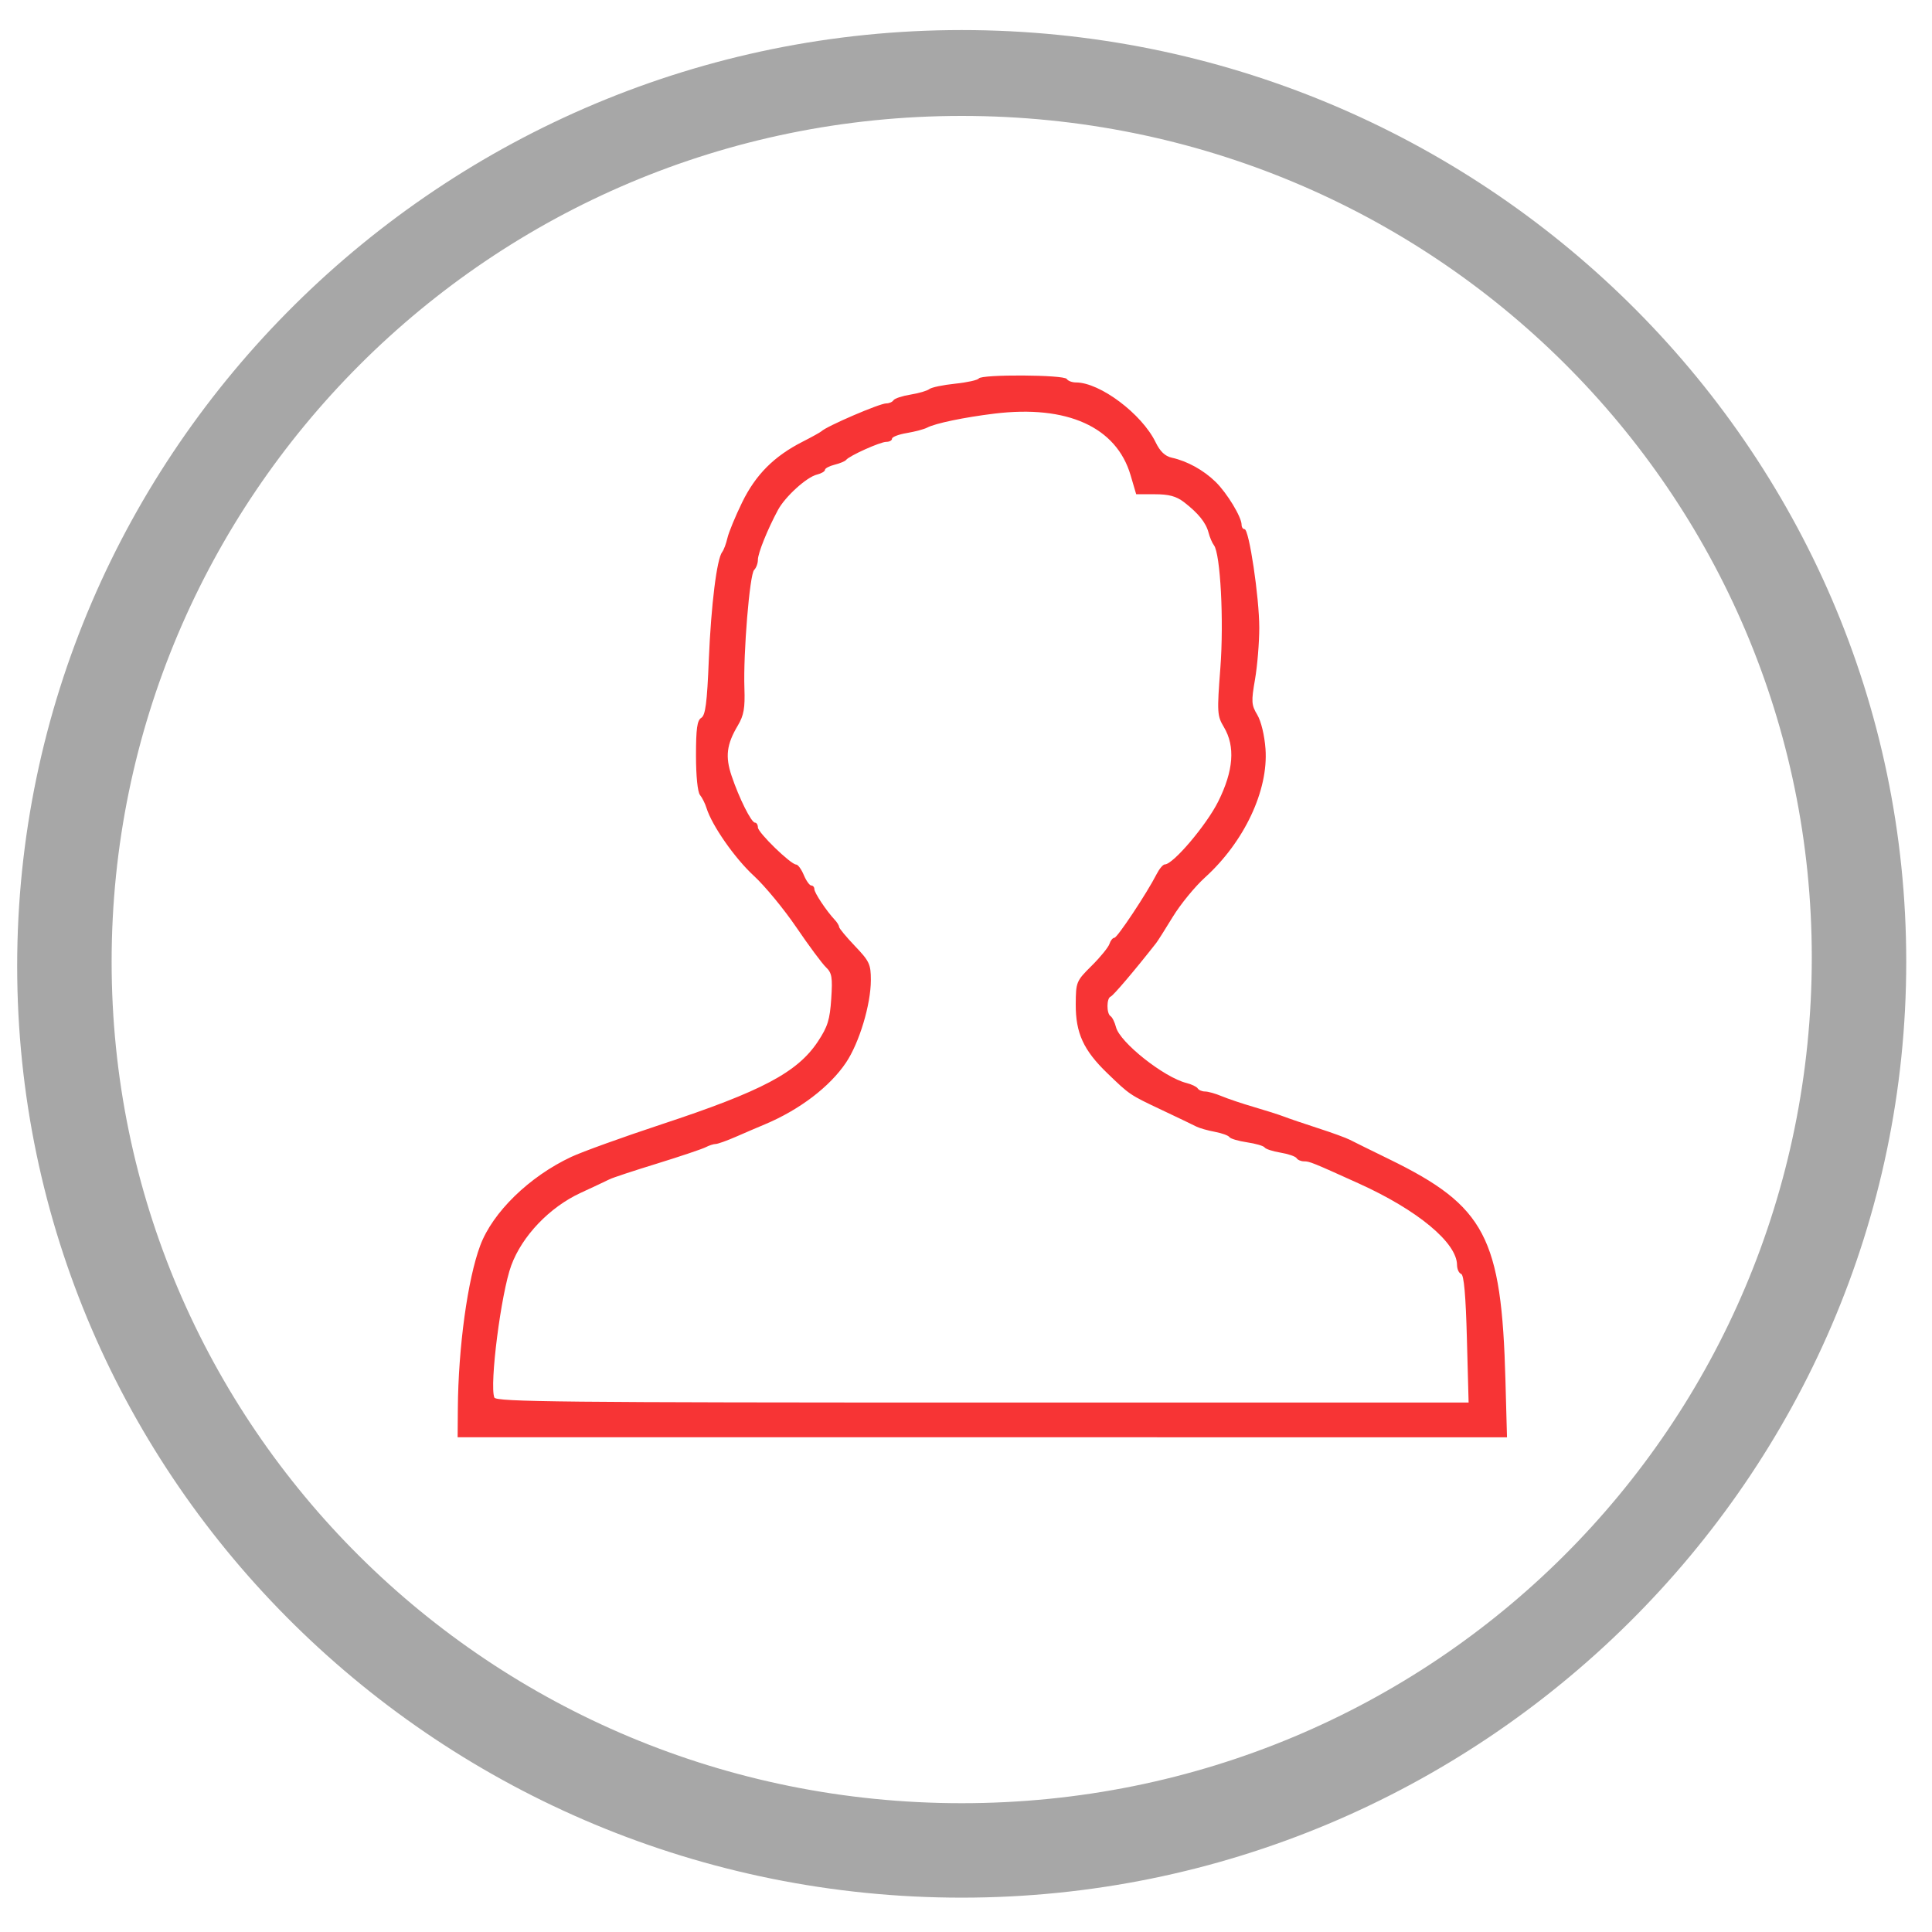 <?xml version="1.0" encoding="UTF-8" standalone="no"?>
<!-- Generator: Adobe Illustrator 18.0.0, SVG Export Plug-In . SVG Version: 6.00 Build 0)  -->

<svg
   xmlns:dc="http://purl.org/dc/elements/1.1/"
   xmlns:cc="http://creativecommons.org/ns#"
   xmlns:rdf="http://www.w3.org/1999/02/22-rdf-syntax-ns#"
   xmlns:svg="http://www.w3.org/2000/svg"
   xmlns="http://www.w3.org/2000/svg"
   xmlns:sodipodi="http://sodipodi.sourceforge.net/DTD/sodipodi-0.dtd"
   xmlns:inkscape="http://www.inkscape.org/namespaces/inkscape"
   version="1.1"
   id="Capa_1"
   x="0px"
   y="0px"
   viewBox="0 0 45 45"
   enable-background="new 0 0 45 45"
   xml:space="preserve"
   sodipodi:docname="user.svg"
   inkscape:version="0.92.3 (2405546, 2018-03-11)"><defs
   id="defs3812" /><sodipodi:namedview
   pagecolor="#ffffff"
   bordercolor="#666666"
   borderopacity="1"
   objecttolerance="10"
   gridtolerance="10"
   guidetolerance="10"
   inkscape:pageopacity="0"
   inkscape:pageshadow="2"
   inkscape:window-width="2503"
   inkscape:window-height="1025"
   id="namedview3810"
   showgrid="false"
   inkscape:zoom="13.262181"
   inkscape:cx="36.83149"
   inkscape:cy="23.118803"
   inkscape:window-x="57"
   inkscape:window-y="27"
   inkscape:window-maximized="1"
   inkscape:current-layer="Capa_1" />

<path
   id="Shape_5_"
   fill="#A7A7A7"
   d="M22.4,0.7c-12.1,0-22,9.8-22,21.8s9.9,21.7,22,21.7s22-9.8,22-21.8S34.5,0.7,22.4,0.7z   M22.4,42c-11,0-19.8-8.8-19.8-19.6S11.4,2.7,22.4,2.7s19.8,8.8,19.8,19.6C42.2,33.2,33.4,42,22.4,42z"
   inkscape:export-xdpi="96"
   inkscape:export-ydpi="96" />
<path
   style="fill:#f73435;fill-opacity:1;stroke-width:0.082"
   d="m 10.664,32.807 c 0.01,-1.423 0.228,-3.014 0.522,-3.798 0.29,-0.775 1.142,-1.604 2.118,-2.062 0.256,-0.12 1.199,-0.46 2.097,-0.757 2.344,-0.773 3.173,-1.212 3.65,-1.932 0.227,-0.343 0.278,-0.507 0.31,-0.993 0.033,-0.503 0.016,-0.604 -0.124,-0.737 -0.089,-0.085 -0.399,-0.503 -0.688,-0.928 -0.289,-0.425 -0.734,-0.965 -0.99,-1.2 -0.443,-0.407 -0.976,-1.171 -1.103,-1.579 -0.032,-0.105 -0.101,-0.242 -0.152,-0.304 -0.055,-0.067 -0.093,-0.443 -0.093,-0.918 0,-0.627 0.027,-0.821 0.123,-0.879 0.097,-0.059 0.135,-0.347 0.176,-1.36 0.053,-1.271 0.186,-2.344 0.312,-2.504 0.036,-0.045 0.091,-0.192 0.122,-0.327 0.031,-0.134 0.186,-0.508 0.343,-0.83 0.314,-0.642 0.741,-1.071 1.402,-1.408 0.22,-0.112 0.418,-0.222 0.441,-0.244 0.119,-0.118 1.357,-0.651 1.512,-0.651 0.068,0 0.144,-0.033 0.169,-0.074 0.026,-0.041 0.204,-0.1 0.396,-0.131 0.192,-0.031 0.39,-0.089 0.44,-0.129 0.05,-0.04 0.319,-0.096 0.599,-0.125 0.28,-0.029 0.528,-0.084 0.552,-0.122 0.062,-0.099 1.987,-0.088 2.049,0.012 0.028,0.045 0.125,0.081 0.215,0.081 0.558,0 1.533,0.732 1.854,1.392 0.105,0.216 0.221,0.327 0.379,0.361 0.359,0.079 0.738,0.289 1.018,0.562 0.268,0.262 0.606,0.82 0.606,0.999 0,0.057 0.031,0.103 0.069,0.103 0.106,0 0.343,1.59 0.343,2.297 -1.63e-4,0.346 -0.045,0.887 -0.099,1.201 -0.09,0.517 -0.085,0.597 0.053,0.827 0.089,0.149 0.168,0.478 0.191,0.793 0.07,0.966 -0.494,2.165 -1.409,2.995 -0.236,0.214 -0.574,0.627 -0.751,0.918 -0.178,0.291 -0.351,0.565 -0.387,0.61 -0.502,0.64 -1,1.226 -1.06,1.247 -0.097,0.035 -0.098,0.397 -0.002,0.455 0.04,0.025 0.097,0.14 0.127,0.257 0.09,0.355 1.119,1.17 1.641,1.3 0.119,0.03 0.237,0.086 0.262,0.126 0.025,0.04 0.102,0.072 0.172,0.072 0.07,0 0.243,0.049 0.386,0.109 0.143,0.06 0.481,0.174 0.753,0.253 0.271,0.079 0.586,0.179 0.699,0.223 0.113,0.044 0.47,0.165 0.793,0.27 0.323,0.104 0.657,0.226 0.741,0.27 0.084,0.044 0.496,0.247 0.914,0.451 2.24,1.093 2.62,1.817 2.71,5.156 l 0.036,1.322 H 22.88 10.659 Z m 23.503,-1.623 c -0.027,-1.018 -0.069,-1.49 -0.134,-1.512 -0.052,-0.017 -0.095,-0.111 -0.096,-0.208 -0.002,-0.518 -0.917,-1.278 -2.287,-1.898 -1.08,-0.489 -1.147,-0.516 -1.277,-0.516 -0.07,0 -0.148,-0.033 -0.173,-0.074 -0.026,-0.041 -0.194,-0.099 -0.375,-0.129 -0.18,-0.03 -0.346,-0.084 -0.369,-0.12 -0.022,-0.036 -0.207,-0.09 -0.41,-0.12 -0.203,-0.03 -0.388,-0.085 -0.411,-0.122 -0.023,-0.037 -0.177,-0.092 -0.341,-0.123 -0.164,-0.03 -0.359,-0.086 -0.433,-0.124 -0.074,-0.038 -0.43,-0.209 -0.792,-0.38 -0.762,-0.36 -0.753,-0.354 -1.282,-0.865 -0.55,-0.531 -0.734,-0.933 -0.731,-1.599 0.003,-0.522 0.011,-0.542 0.371,-0.9 0.203,-0.201 0.389,-0.43 0.414,-0.508 0.025,-0.078 0.077,-0.143 0.115,-0.143 0.068,0 0.761,-1.045 0.985,-1.485 0.063,-0.123 0.148,-0.224 0.19,-0.224 0.193,0 0.969,-0.915 1.244,-1.466 0.357,-0.717 0.4,-1.283 0.132,-1.732 -0.157,-0.263 -0.162,-0.339 -0.083,-1.371 0.085,-1.102 0.002,-2.673 -0.15,-2.866 -0.039,-0.05 -0.096,-0.182 -0.125,-0.294 -0.061,-0.233 -0.238,-0.452 -0.577,-0.713 C 27.395,11.558 27.225,11.512 26.899,11.512 H 26.464 L 26.333,11.067 C 26.003,9.946 24.856,9.427 23.162,9.634 c -0.706,0.086 -1.381,0.227 -1.566,0.326 -0.07,0.037 -0.282,0.094 -0.473,0.126 -0.191,0.032 -0.346,0.091 -0.346,0.132 0,0.041 -0.061,0.074 -0.135,0.074 -0.14,0 -0.861,0.324 -0.935,0.421 -0.023,0.03 -0.143,0.08 -0.267,0.111 -0.124,0.031 -0.225,0.085 -0.225,0.12 0,0.035 -0.084,0.085 -0.187,0.11 -0.242,0.06 -0.74,0.513 -0.908,0.825 -0.244,0.453 -0.467,1.007 -0.467,1.159 0,0.083 -0.039,0.19 -0.088,0.238 -0.104,0.103 -0.255,1.94 -0.226,2.757 0.016,0.462 -0.014,0.63 -0.153,0.865 -0.262,0.439 -0.297,0.723 -0.146,1.172 0.176,0.523 0.46,1.091 0.545,1.091 0.037,0 0.068,0.05 0.068,0.111 0,0.12 0.767,0.865 0.891,0.865 0.042,0 0.122,0.11 0.178,0.244 0.056,0.134 0.135,0.244 0.174,0.244 0.04,0 0.072,0.038 0.072,0.085 0,0.085 0.28,0.506 0.473,0.712 0.057,0.06 0.103,0.136 0.103,0.168 0,0.032 0.167,0.233 0.37,0.446 0.336,0.352 0.37,0.424 0.37,0.791 0,0.567 -0.268,1.459 -0.578,1.922 -0.377,0.563 -1.084,1.101 -1.89,1.439 -0.158,0.066 -0.462,0.196 -0.674,0.289 -0.212,0.093 -0.426,0.169 -0.474,0.169 -0.048,0 -0.152,0.034 -0.231,0.075 -0.079,0.041 -0.587,0.212 -1.13,0.38 -0.543,0.167 -1.043,0.332 -1.11,0.367 -0.068,0.034 -0.371,0.177 -0.674,0.317 -0.722,0.333 -1.362,1.003 -1.615,1.69 -0.237,0.644 -0.51,2.775 -0.394,3.076 0.039,0.101 1.585,0.117 11.369,0.117 h 11.324 z"
   id="path3881"
   inkscape:connector-curvature="0"
   inkscape:export-xdpi="96"
   inkscape:export-ydpi="96" /></svg>